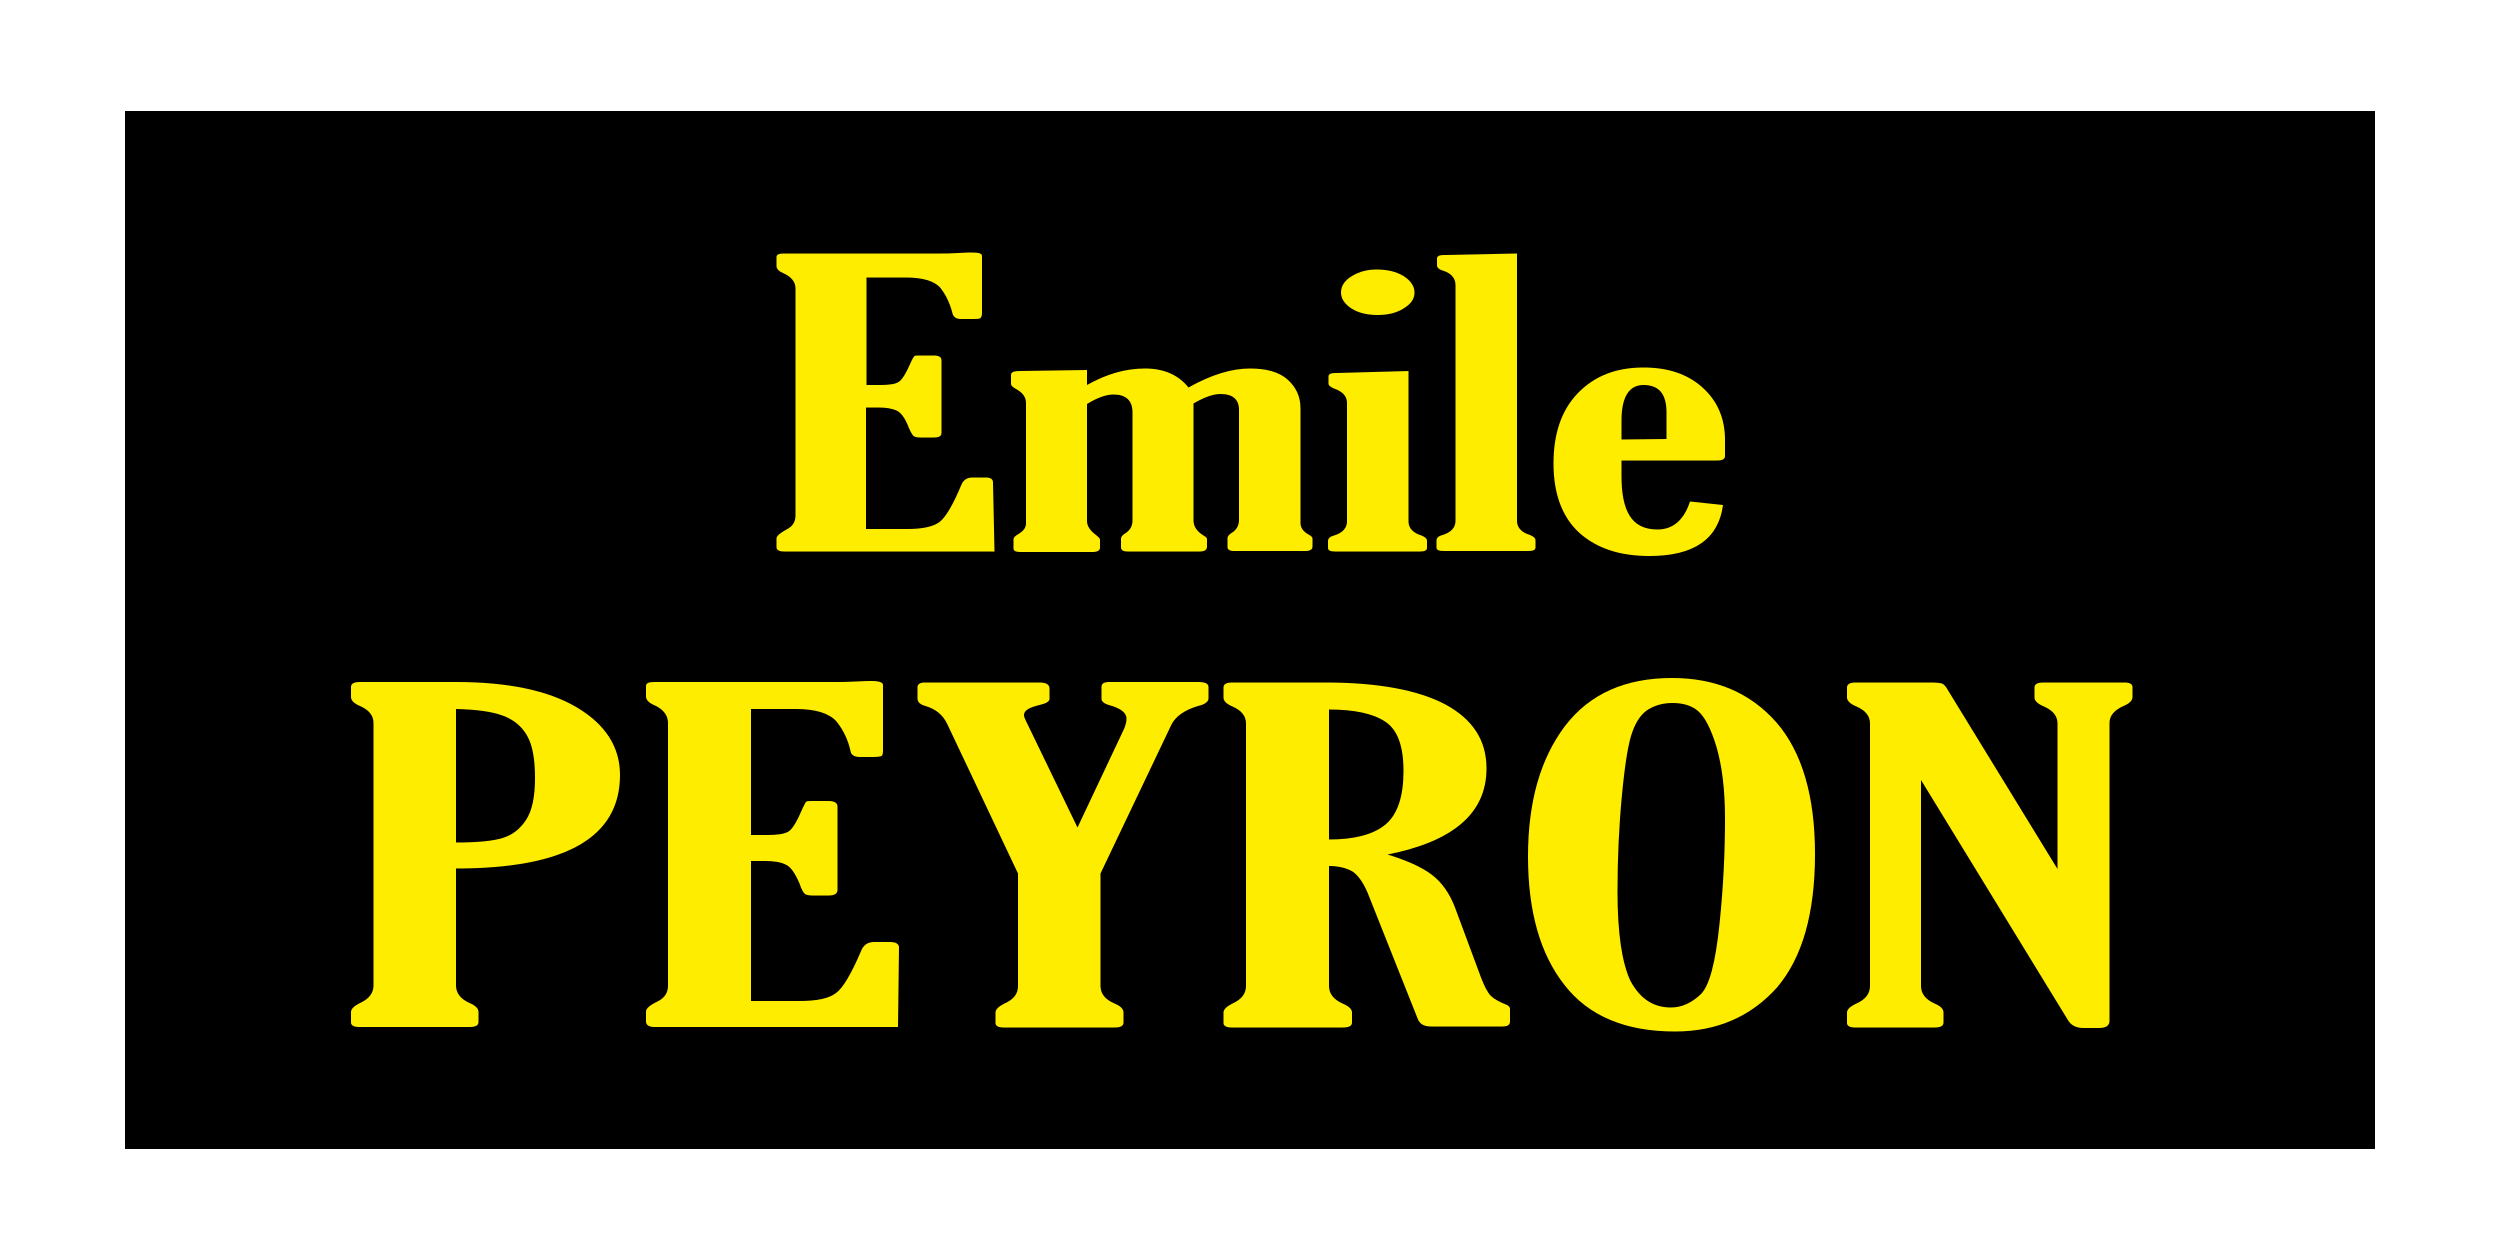 <?xml version="1.0" encoding="utf-8"?>
<!-- Generator: Adobe Illustrator 21.0.2, SVG Export Plug-In . SVG Version: 6.00 Build 0)  -->
<svg version="1.1" id="Calque_2" xmlns="http://www.w3.org/2000/svg" xmlns:xlink="http://www.w3.org/1999/xlink" x="0px" y="0px"
	 viewBox="0 0 500 252" style="enable-background:new 0 0 500 252;" xml:space="preserve">
<style type="text/css">
	.st0{fill:#FFED00;}
</style>
<rect x="25" y="22.2" width="450" height="207.6"/>
<path class="st0" d="M198.9,110.3h-42.1c-1,0-1.5-0.3-1.5-0.9v-1.7c0-0.5,0.7-1.1,2-1.8c1.2-0.6,1.8-1.5,1.8-2.8V57.7
	c0-1.3-0.8-2.3-2.3-3c-1-0.4-1.5-0.9-1.5-1.5v-1.8c0-0.5,0.5-0.7,1.5-0.7h31.6c0.6,0,1.7,0,3.3-0.1c1.4-0.1,2.3-0.1,2.7-0.1
	c1.4,0,2,0.2,2,0.7v11.3c0,0.6-0.1,0.9-0.3,1.1s-0.7,0.2-1.6,0.2h-2.3c-1,0-1.5-0.4-1.7-1.1c-0.5-2-1.3-3.7-2.4-5.1
	c-1.2-1.4-3.5-2.1-7-2.1h-7.8V77h2.8c1.8,0,3-0.2,3.6-0.6c0.7-0.4,1.5-1.7,2.5-4c0.3-0.7,0.6-1.1,0.7-1.2s0.5-0.1,1.1-0.1h2.7
	c1.1,0,1.6,0.3,1.6,1v14.5c0,0.6-0.5,0.9-1.5,0.9H184c-0.6,0-1-0.1-1.3-0.3c-0.2-0.2-0.6-0.8-1-1.8c-0.7-1.8-1.5-2.9-2.4-3.3
	s-2.1-0.6-3.6-0.6h-2.5v24.3h8.3c3.1,0,5.2-0.5,6.4-1.4s2.7-3.4,4.4-7.5c0.4-0.9,1.1-1.4,2.2-1.4h2.6c1,0,1.5,0.3,1.5,1L198.9,110.3
	L198.9,110.3z"/>
<path class="st0" d="M217.4,80.8v23.4c0,1,0.6,1.9,1.8,2.8c0.5,0.4,0.8,0.7,0.8,0.9v1.6c0,0.6-0.5,0.9-1.5,0.9h-14.4
	c-0.9,0-1.4-0.2-1.4-0.7v-1.8c0-0.4,0.3-0.7,1-1.1c1-0.6,1.5-1.3,1.5-2.1V80.6c0-1.2-0.7-2.1-2-2.8c-0.7-0.4-1-0.7-1-1V75
	c0-0.6,0.6-0.8,1.9-0.8l13.3-0.2v3c3.9-2.2,7.7-3.3,11.6-3.3c3.8,0,6.7,1.3,8.7,3.8c4.6-2.6,8.7-3.8,12.3-3.8c3.3,0,5.8,0.7,7.5,2.2
	c1.7,1.5,2.6,3.4,2.6,5.8v22.9c0,0.9,0.5,1.7,1.6,2.3c0.6,0.3,0.8,0.6,0.8,0.8v1.6c0,0.6-0.5,0.9-1.4,0.9h-14.3
	c-0.9,0-1.3-0.3-1.3-0.8v-1.8c0-0.3,0.3-0.7,0.8-1c1-0.6,1.5-1.5,1.5-2.6V82c0-2.1-1.2-3.2-3.7-3.2c-1.4,0-3.2,0.6-5.4,1.9v23.4
	c0,1.2,0.7,2.2,2,3c0.5,0.3,0.7,0.5,0.7,0.7v1.5c0,0.7-0.5,1-1.5,1h-14.4c-0.9,0-1.3-0.3-1.3-0.8v-1.8c0-0.3,0.3-0.7,0.8-1
	c1-0.6,1.5-1.5,1.5-2.6V82.5c0-2.4-1.3-3.6-3.8-3.6C221.3,78.9,219.5,79.5,217.4,80.8z"/>
<path class="st0" d="M281.7,74.2v30.1c0,1.3,0.9,2.3,2.6,2.8c0.7,0.3,1.1,0.6,1.1,1.1v1.4c0,0.5-0.5,0.7-1.4,0.7h-17
	c-0.9,0-1.4-0.2-1.4-0.7v-1.4c0-0.5,0.4-0.9,1.2-1.1c1.7-0.5,2.6-1.5,2.6-2.8V80.6c0-1.4-0.9-2.3-2.6-2.9c-0.7-0.3-1.1-0.6-1.1-1
	v-1.4c0-0.5,0.5-0.7,1.4-0.7L281.7,74.2z M275.3,53.9c2.1,0,3.9,0.4,5.4,1.3c1.4,0.9,2.2,2,2.2,3.3s-0.7,2.3-2.2,3.2
	c-1.4,0.9-3.2,1.3-5.2,1.3s-3.8-0.4-5.2-1.3c-1.4-0.9-2.1-2-2.1-3.2c0-1.3,0.7-2.4,2.2-3.3C271.9,54.3,273.5,53.9,275.3,53.9z"/>
<path class="st0" d="M303.4,50.7v53.5c0,1.3,0.9,2.3,2.6,2.8c0.7,0.3,1.1,0.6,1.1,1.1v1.4c0,0.5-0.5,0.7-1.4,0.7h-17
	c-0.9,0-1.4-0.2-1.4-0.7v-1.4c0-0.5,0.4-0.9,1.2-1.1c1.7-0.5,2.6-1.5,2.6-2.8V57c0-1.4-0.9-2.4-2.6-2.9c-0.7-0.2-1.1-0.6-1.1-1v-1.4
	c0-0.5,0.5-0.7,1.4-0.7L303.4,50.7z"/>
<path class="st0" d="M344.6,101c-0.9,6.8-5.8,10.2-14.7,10.2c-5.9,0-10.5-1.5-14-4.6c-3.4-3.1-5.2-7.7-5.2-13.9
	c0-6,1.6-10.7,4.9-14.1c3.3-3.4,7.6-5.1,13.1-5.1c4.9,0,8.8,1.3,11.8,4S345,83.7,345,88v3.2c0,0.6-0.5,0.9-1.5,0.9h-19.2v3.1
	c0,3.5,0.5,6.1,1.6,7.9c1.1,1.8,2.9,2.8,5.6,2.8c3.1,0,5.3-1.9,6.5-5.6L344.6,101z M333.3,87.8v-5.3c0-3.7-1.5-5.5-4.6-5.5
	c-2.9,0-4.4,2.4-4.4,7.1v3.8L333.3,87.8L333.3,87.8z"/>
<path class="st0" d="M91.2,173.7v23.4c0,1.5,0.9,2.7,2.7,3.5c1.2,0.5,1.8,1.1,1.8,1.8v2c0,0.7-0.6,1-1.8,1H71.8
	c-1,0-1.6-0.3-1.6-0.9v-2.1c0-0.6,0.6-1.2,1.8-1.8c1.8-0.8,2.7-2,2.7-3.5v-52.5c0-1.5-0.9-2.6-2.7-3.4c-1.2-0.5-1.8-1.1-1.8-1.8v-2
	c0-0.7,0.6-1,1.8-1h19.2c10.4,0,18.5,1.7,24.2,5.1s8.6,7.9,8.6,13.5C124,167.5,113.1,173.7,91.2,173.7z M91.2,141.8v26.7
	c4.3,0,7.4-0.3,9.3-0.9c2-0.6,3.5-1.8,4.7-3.6c1.2-1.8,1.8-4.6,1.8-8.4s-0.5-6.6-1.6-8.5s-2.7-3.2-4.9-4S95.3,141.9,91.2,141.8z"/>
<path class="st0" d="M179.6,205.4h-48.7c-1.1,0-1.7-0.4-1.7-1.1v-2c0-0.6,0.8-1.3,2.3-2c1.4-0.7,2.1-1.7,2.1-3.2v-52.5
	c0-1.5-0.9-2.7-2.6-3.5c-1.2-0.5-1.8-1.1-1.8-1.8v-2.1c0-0.6,0.6-0.8,1.7-0.8h36.5c0.7,0,1.9,0,3.8-0.1c1.7-0.1,2.7-0.1,3.1-0.1
	c1.6,0,2.3,0.3,2.3,0.8v13c0,0.7-0.1,1.1-0.3,1.2s-0.8,0.2-1.8,0.2H172c-1.1,0-1.8-0.4-1.9-1.2c-0.5-2.3-1.5-4.3-2.8-5.9
	c-1.4-1.6-4.1-2.5-8.1-2.5h-9V167h3.3c2,0,3.4-0.2,4.2-0.7s1.7-2,2.8-4.6c0.4-0.8,0.6-1.3,0.8-1.4s0.6-0.1,1.3-0.1h3.1
	c1.2,0,1.8,0.4,1.8,1.1V178c0,0.7-0.6,1.1-1.7,1.1h-3.3c-0.7,0-1.2-0.1-1.5-0.3c-0.3-0.2-0.7-0.9-1.1-2.1c-0.9-2.1-1.8-3.4-2.8-3.8
	c-1-0.5-2.4-0.7-4.1-0.7h-2.8v28h9.6c3.6,0,6-0.5,7.4-1.6c1.4-1,3.1-3.9,5.1-8.6c0.5-1.1,1.3-1.6,2.6-1.6h3.1c1.2,0,1.8,0.4,1.8,1.1
	L179.6,205.4L179.6,205.4z"/>
<path class="st0" d="M220.1,174.7v22.5c0,1.5,0.9,2.7,2.8,3.5c1.2,0.5,1.8,1.1,1.8,1.8v2c0,0.7-0.6,1-1.8,1h-22.2
	c-1,0-1.6-0.3-1.6-0.9v-2.1c0-0.6,0.6-1.2,1.8-1.8c1.8-0.8,2.7-1.9,2.7-3.5v-22.5l-14.2-30c-0.9-1.8-2.3-2.9-4.3-3.5
	c-1.1-0.3-1.6-0.8-1.6-1.5v-2.2c0-0.6,0.4-1,1.4-1h23c1.3,0,2,0.4,2,1.2v2.1c0,0.5-0.7,0.9-2,1.2c-2.1,0.5-3.1,1.1-3.1,2
	c0,0.3,0.1,0.6,0.3,1l10.4,21.5l9.3-19.7c0.3-0.7,0.5-1.4,0.5-2.1c0-1.1-1.1-2-3.2-2.6c-1.2-0.3-1.8-0.8-1.8-1.3v-2.4
	c0-0.7,0.5-1,1.6-1h17.7c1.4,0,2.1,0.3,2.1,1v2.3c0,0.6-0.7,1.2-2.1,1.5c-2.7,0.8-4.5,2.1-5.3,3.7L220.1,174.7z"/>
<path class="st0" d="M265.8,173.2v24c0,1.5,0.9,2.7,2.7,3.5c1.2,0.5,1.9,1.1,1.9,1.8v2c0,0.7-0.6,1-1.9,1h-22.2
	c-1,0-1.6-0.3-1.6-0.9v-2.1c0-0.6,0.6-1.2,1.8-1.8c1.8-0.8,2.7-2,2.7-3.5v-52.5c0-1.5-0.9-2.6-2.7-3.4c-1.2-0.5-1.8-1.1-1.8-1.8v-2
	c0-0.7,0.6-1,1.8-1h18.6c10.5,0,18.5,1.5,24,4.4c5.5,3,8.2,7.2,8.2,12.8c0,8.9-6.6,14.6-19.8,17.2c3.9,1.2,6.8,2.5,8.8,4
	s3.6,3.7,4.7,6.6l5.2,14c0.7,1.8,1.3,3,2,3.7c0.6,0.6,1.7,1.2,3.2,1.8c0.4,0.2,0.6,0.5,0.6,0.8v2.5c0,0.7-0.5,1-1.6,1h-14.2
	c-1.4,0-2.2-0.5-2.6-1.4l-9.7-24.4c-1-2.7-2.2-4.4-3.4-5.2C269.3,173.6,267.7,173.2,265.8,173.2z M265.8,141.9v26
	c5.1,0,8.9-1,11.3-3s3.6-5.6,3.6-10.7c0-5-1.2-8.3-3.7-9.9C274.6,142.7,270.8,141.9,265.8,141.9z"/>
<path class="st0" d="M335,206.3c-9.9,0-17.3-3.1-22.1-9.3c-4.9-6.2-7.3-14.8-7.3-25.7c0-11,2.5-19.6,7.4-26.1
	c4.9-6.4,12-9.6,21.4-9.6c8.8,0,15.7,3,20.9,8.9c5.1,5.9,7.7,14.7,7.7,26.3c0,11.8-2.5,20.7-7.6,26.7
	C350.2,203.3,343.4,206.3,335,206.3z M334.2,201.5c2.1,0,4.1-0.9,5.9-2.6s3-6.4,3.8-14.1s1.1-14.7,1.1-21.1c0-5.8-0.6-10.5-1.7-14.3
	c-1.1-3.7-2.4-6.1-3.7-7.2c-1.3-1.1-3-1.6-5.1-1.6c-1.8,0-3.3,0.4-4.7,1.2c-1.4,0.8-2.5,2.3-3.3,4.5c-0.8,2.1-1.5,6.3-2.1,12.6
	c-0.6,6.2-0.9,12.7-0.9,19.4c0,8.4,0.9,14.3,2.6,17.9C328,199.7,330.6,201.5,334.2,201.5z"/>
<path class="st0" d="M411.5,173.8v-29.1c0-1.5-0.9-2.6-2.7-3.4c-1.2-0.5-1.9-1.1-1.9-1.8v-2c0-0.7,0.6-1,1.9-1h16.1
	c1,0,1.6,0.3,1.6,0.9v2c0,0.7-0.6,1.3-1.8,1.8c-1.8,0.8-2.8,1.9-2.8,3.4v59.6c0,0.9-0.7,1.4-2.1,1.4h-3.1c-1.4,0-2.4-0.5-3-1.4
	L384.2,156v41.2c0,1.5,0.9,2.7,2.7,3.5c1.2,0.5,1.8,1.1,1.8,1.8v2c0,0.7-0.6,1-1.8,1H371c-1,0-1.6-0.3-1.6-0.9v-2.1
	c0-0.6,0.6-1.2,1.9-1.8c1.8-0.8,2.7-2,2.7-3.5v-52.5c0-1.5-0.9-2.6-2.7-3.4c-1.2-0.5-1.9-1.1-1.9-1.8v-2c0-0.7,0.6-1,1.8-1h15
	c1.1,0,1.8,0.1,2.2,0.2c0.4,0.2,0.8,0.6,1.1,1.2L411.5,173.8z"/>
</svg>
